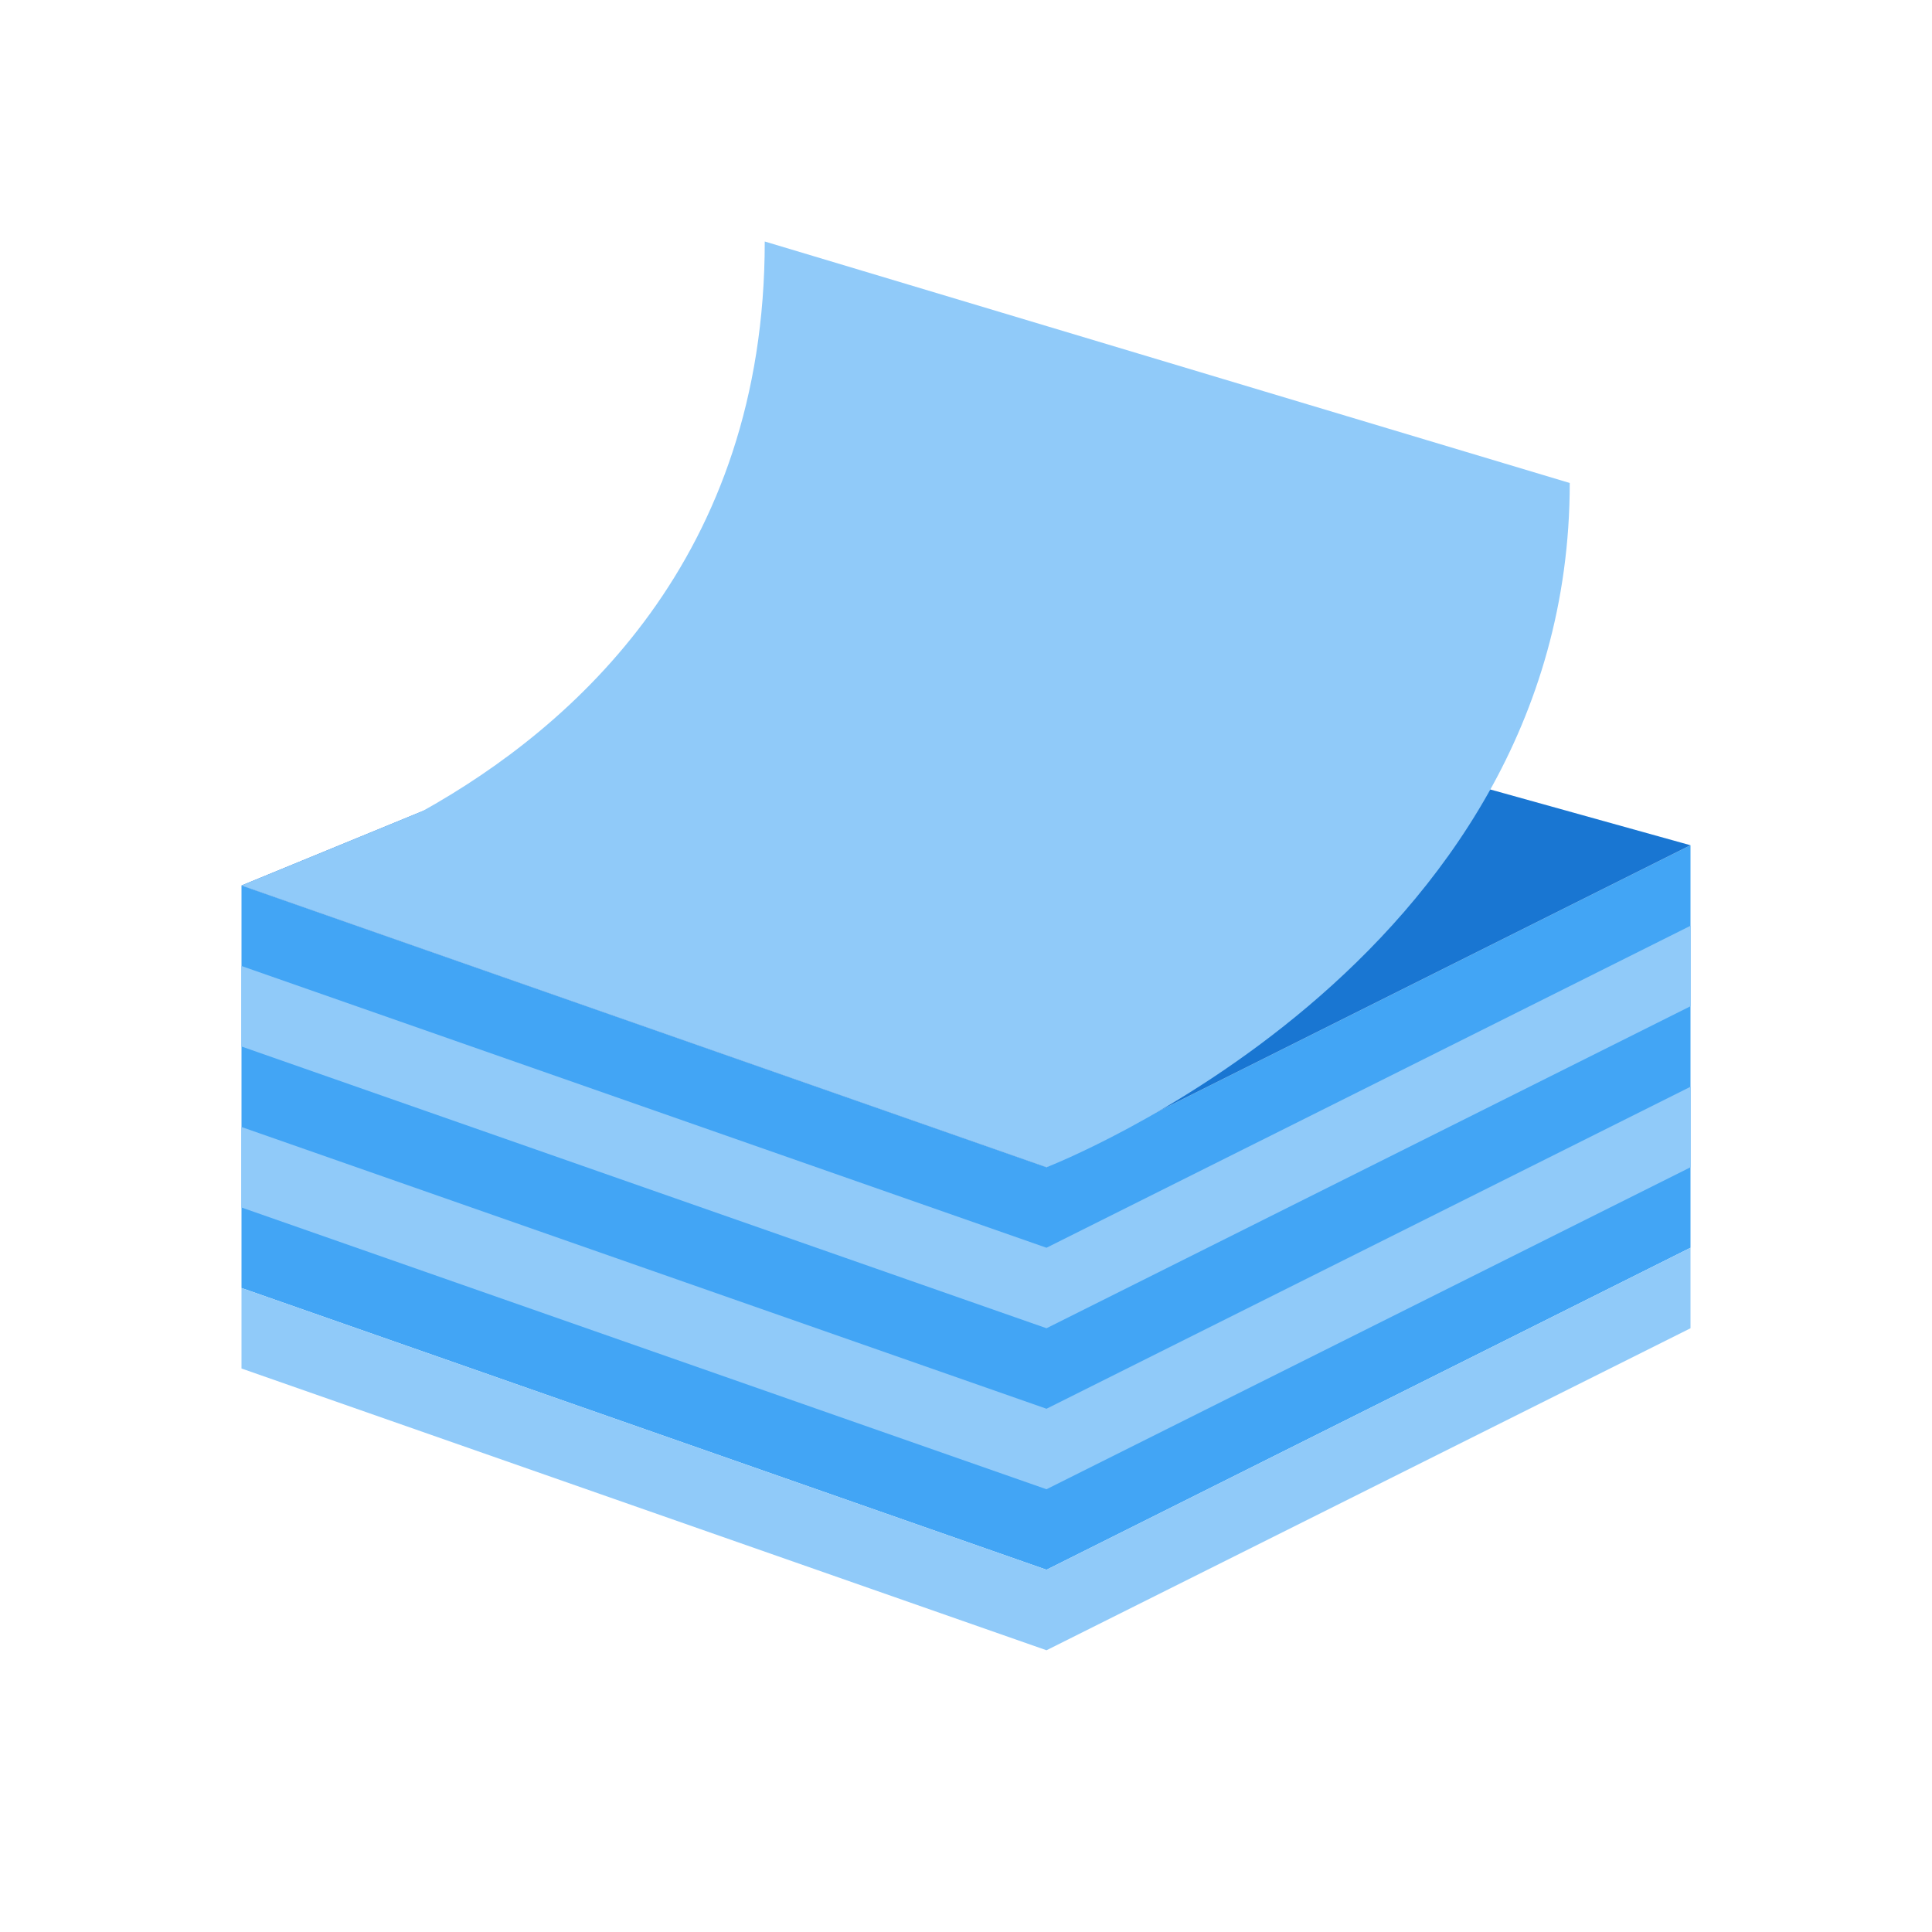 <?xml version="1.0" encoding="utf-8"?><!-- Generator: Adobe Illustrator 15.0.0, SVG Export Plug-In . SVG Version: 6.00 Build 0)  --><!DOCTYPE svg PUBLIC "-//W3C//DTD SVG 1.1//EN" "http://www.w3.org/Graphics/SVG/1.1/DTD/svg11.dtd"><svg xmlns="http://www.w3.org/2000/svg" xmlns:xlink="http://www.w3.org/1999/xlink" version="1.1" x="0px" y="0px" width="528" height="528" viewBox="0 0 48 48" enable-background="new 0 0 48 48" xml:space="preserve">
<polygon fill="#42A5F5" points="42,21 42,31 26,39 6,32 6,22 26,29 "/>
<polygon fill="#1976D2" points="42,21 26,29 6,22 22,15.429 "/>
<g>
	<polygon fill="#90CAF9" points="42,23 42,25 26,33 6,26 6,24 26,31  "/>
	<polygon fill="#90CAF9" points="42,27 42,29 26,37 6,30 6,28 26,35  "/>
	<polygon fill="#90CAF9" points="42,31 42,33 26,41 6,34 6,32 26,39  "/>
	<path fill="#90CAF9" d="M19,6c0,7.854-4.743,12.054-8.5,14.151L6,22l20,7c0,0,13-5,13-17L19,6z"/>
</g>
</svg>